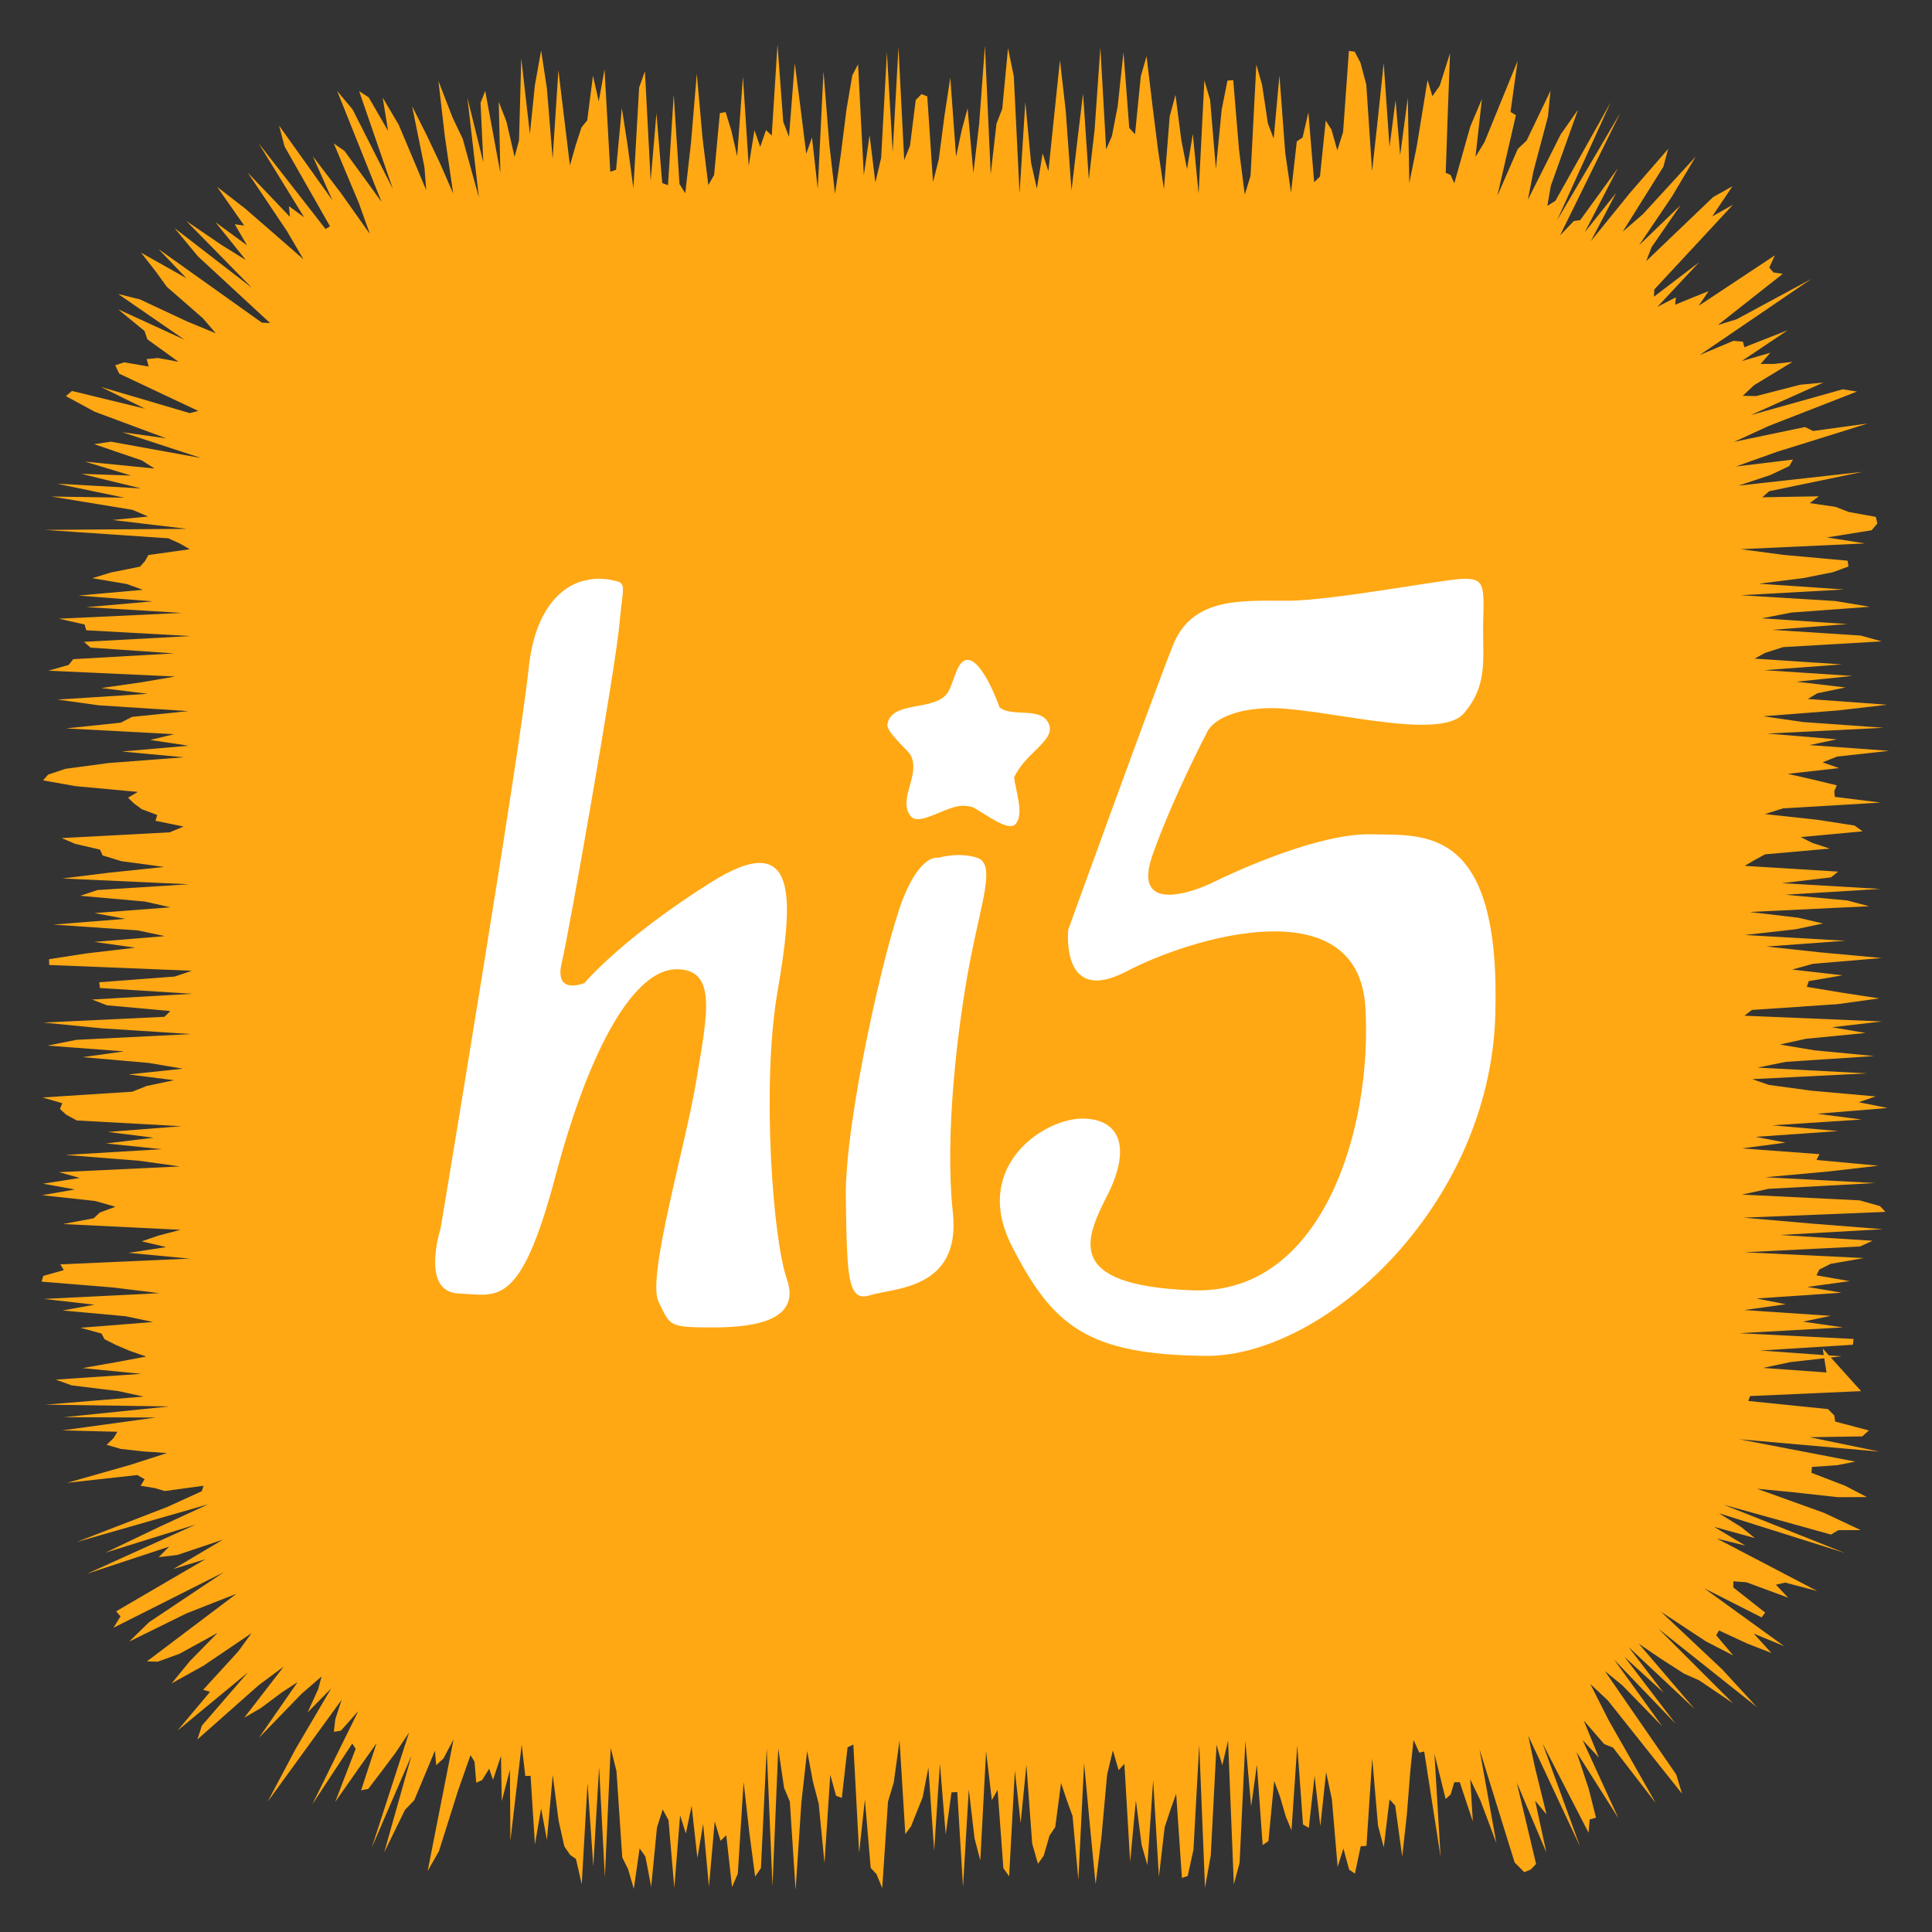 <?xml version="1.0" ?><!DOCTYPE svg  PUBLIC '-//W3C//DTD SVG 1.1//EN'  'http://www.w3.org/Graphics/SVG/1.1/DTD/svg11.dtd'><svg height="512px" style="enable-background:new 0 0 512 512;" version="1.1" viewBox="0 0 512 512" width="512px" xml:space="preserve" xmlns="http://www.w3.org/2000/svg" xmlns:xlink="http://www.w3.org/1999/xlink"><rect x="0" y="0" width="512" height="512" fill="#333333" stroke="none"/><g id="social__x2C__media__x2C__social_media__x2C___hi5__x2C_"><polygon points="493.218,368.662 463.779,369.972 463.318,371.271 484.428,373.422 486.104,375.102    486.346,376.731 495.273,379.084 493.501,380.66 479.578,380.877 498.108,384.696 460.897,381.414 491.667,387.337    486.911,388.289 480.185,388.752 480.051,390.309 488.99,393.752 494.728,396.733 487.1,396.771 474.892,395.429 465.636,394.535    483.434,400.941 493.081,405.482 487.171,405.514 485.213,406.672 456.785,398.768 488.893,411.543 455.53,401.022    461.422,404.677 465.073,407.611 454.264,404.629 462.545,409.61 454.993,407.735 481.579,421.632 473.067,419.398    470.637,419.961 473.882,423.406 462.825,419.313 459.36,419.065 459.35,420.697 467.787,427.352 466.843,428.626 451.619,420.911    472.805,436.241 464.752,432.914 469.419,438.042 462.961,435.524 455.54,432.077 454.815,433.372 459.331,438.722    452.094,434.985 440.177,427.136 456.442,442.443 465.563,452.37 439.536,431.668 459.275,451.396 450.344,445.334 446.212,443.49    440.154,439.581 434.295,435.603 449.118,452.92 431.563,436.448 440.869,448.577 430.501,439.083 444.084,456.849 427.75,439.801    440.508,457.481 429.932,446.63 425.316,442.857 444.212,470.258 445.763,475.356 426.116,450.659 421.438,446.261    426.333,455.922 438.814,477.861 427.485,463.147 425.122,462.189 419.688,455.92 423.718,465.76 419.398,461.121 428.896,481.852    417.794,464.294 421.001,473.978 422.962,481.701 421.288,482.183 420.983,485.689 408.8,462.04 418.715,489.314 405.003,460.002    406.764,468.309 409.845,480.836 406.826,477.209 409.807,490.925 401.947,472.371 407.078,493.976 405.645,495.464    403.954,496.142 401.401,493.584 392.082,463.568 396.558,488.44 392.359,477.224 389.634,471.54 390.32,482.72 386.856,472.314    385.405,472.313 384.438,475.548 383.108,476.761 380.147,464.775 381.773,492.087 377.422,464.154 376.145,464.484    374.598,461.114 373.756,469.203 372.84,480.8 371.605,492.012 369.738,478.486 368.237,476.864 366.71,489.564 365.183,483.797    363.655,465.974 362.128,489.159 360.601,489.291 359.073,496.519 357.546,495.49 356.018,489.87 354.49,494.739 352.962,476.821    351.434,469.639 349.904,483.982 348.376,470.649 346.846,484.401 345.316,483.513 343.788,462.57 342.259,485.057 340.73,481.333    339.202,476.087 337.674,471.983 336.146,487.914 334.618,488.967 333.091,467.632 331.563,478.724 330.035,461.348    328.507,493.621 326.979,499.383 325.45,461.295 323.922,467.807 322.395,462.382 320.865,491.728 319.336,500.247    317.807,462.354 316.278,490.209 314.75,497.168 313.223,497.668 311.696,475.353 310.17,479.634 308.645,484.275 307.12,497.389    305.595,471.772 304.07,494.273 302.546,488.943 301.021,477.132 299.498,493.416 297.974,467.433 296.449,469.125    294.925,463.874 293.4,470.267 291.876,487.037 290.351,499.356 288.825,483.652 287.299,467.228 285.772,498.121 284.245,481.286    282.717,477.074 281.188,472.514 279.657,484.182 278.127,486.473 276.597,491.786 275.067,493.919 273.539,488.572    272.011,467.702 270.483,483.145 268.956,469.233 267.43,497.254 265.903,495.064 264.376,474.335 262.85,477.051 261.323,464.106    259.796,493.044 258.269,487.198 256.741,474.213 255.212,500.074 253.683,474.887 252.153,475.005 250.621,486.148 249.09,467.39    247.56,490.476 246.031,468.448 244.502,476.344 242.974,480.134 241.445,483.964 239.917,486.063 238.389,461.225 236.86,472.348    235.331,477.446 233.801,500.378 232.271,496.652 230.739,495.011 229.208,476.868 227.677,490.992 226.147,462.324    224.617,463.061 223.088,476.471 221.559,475.882 220.029,470.325 218.499,493.771 216.967,477.997 215.435,472.142    213.903,464.043 212.372,477.68 210.842,500.906 209.312,477.435 207.781,473.751 206.25,463.374 204.718,499.863 203.186,463.395    201.654,495.065 200.123,497.33 198.592,485.735 197.061,472.24 195.528,496.545 193.996,500.089 192.469,486.366 190.941,487.821    189.41,482.689 187.877,500.017 186.346,483.35 184.816,492.394 183.288,478.576 181.76,485.883 180.23,481.084 178.698,500.327    177.164,482.371 175.632,479.526 174.102,484.33 172.57,500.029 171.037,492.009 169.503,489.843 167.971,500.545 166.438,495.314    164.903,492.239 163.37,469.347 161.835,463.223 160.301,497.482 158.765,468.326 157.233,494.576 155.702,472.513    154.166,499.343 152.632,492.639 151.096,491.559 149.559,489.332 148.023,482.448 146.484,470.367 144.942,487.615    143.401,479.268 141.762,488.769 140.607,470.618 139.208,470.659 138.252,462.346 135.254,487.858 135.133,469.016    132.97,477.333 132.772,465.317 130.653,471.685 129.631,468.724 127.77,471.742 126.211,472.435 125.751,466.855 124.691,465.136    121.372,474.571 116.32,490.595 113.329,495.855 120.201,460.954 117.524,466.004 115.591,467.816 115.265,463.943    109.785,477.072 107.317,479.647 101.819,490.888 109.05,465.249 98.543,489.576 108.41,459.138 104.822,464.501 101.365,469.117    97.587,474.081 95.694,474.454 99.791,461.974 94.842,468.941 88.83,477.532 94.254,463.457 93.353,462.056 82.743,478.219    94.949,453.458 90.321,458.659 88.477,458.942 88.851,455.644 90.544,450.454 70.922,477.479 78.271,463.608 87.761,447.46    81.508,453.821 84.328,447.648 85.211,444.291 79.921,448.873 68.605,460.559 78.863,445.78 74.73,448.472 69.089,452.684    64.724,455.211 75.2,441.658 68.578,446.576 52.31,460.976 53.499,457.311 65.666,443.239 47.029,458.635 55.67,448.353    53.844,447.806 63.123,437.662 66.665,432.807 53.919,441.434 45.479,446.117 50.261,440.278 57.668,432.719 47.563,438.273    41.806,440.357 38.936,440.281 62.653,422.376 56.525,424.763 49.387,427.58 34.233,435.042 39.51,429.898 59.324,416.647    30.067,431.377 31.936,428.365 30.781,427.012 54.449,413.195 45.923,415.816 59.111,408.007 47.042,412.07 42.035,412.674    44.832,409.869 23.02,417.081 51.89,404.011 27.978,411.46 42.413,404.543 55.155,398.663 20.204,408.682 44.341,399.354    53.467,395.193 53.934,393.738 43.672,395.141 41.021,394.354 37.273,393.758 38.314,392.002 36.395,390.898 17.786,392.961    34.56,388.196 44.269,385.07 37.927,384.638 32.005,383.976 28.255,382.887 30.113,381.092 31.106,379.434 16.511,379.068    41.301,375.659 16.967,375.569 44.85,372.718 12.06,372.251 38.055,370.105 31.412,368.662 18.984,367.136 14.773,365.61    37.471,364.084 21.864,362.559 30.552,361.032 38.74,359.506 34.347,357.979 30.774,356.453 27.722,354.927 26.879,353.399    21.324,351.872 40.573,350.345 33.293,348.816 16.578,347.289 25.069,345.761 11.613,344.232 42.214,342.705 29.75,341.178    11.016,339.651 11.462,338.124 16.897,336.598 15.994,335.071 50.211,333.545 34.106,332.018 44.049,330.491 37.556,328.965    42.023,327.438 47.85,325.91 16.692,324.383 24.828,322.856 26.462,321.329 30.609,319.801 25.219,318.273 11.146,316.746    19.868,315.22 11.404,313.693 21.142,312.168 15.643,310.644 47.682,309.119 36.754,307.595 17.344,306.071 42.886,304.548    28.104,303.025 40.749,301.502 28.572,299.979 48.069,298.456 20.353,296.934 17.546,295.41 15.886,293.887 16.501,292.363    11.272,290.84 35.042,289.314 38.882,287.79 46.143,286.265 34.066,284.738 48.453,283.212 39.364,281.684 21.928,280.155    32.876,278.625 12.58,277.097 20.272,275.568 50.656,274.041 26.979,272.515 11.497,270.988 43.582,269.463 45.15,267.938    28.342,266.412 24.393,264.887 50.953,263.361 26.494,261.836 26.284,260.311 46.358,258.784 50.841,257.258 13.042,255.73    12.999,254.202 22.827,252.673 35.869,251.143 24.987,249.613 43.687,248.084 36.454,246.556 14.16,245.028 33.223,243.501    25.042,241.975 45.15,240.448 38.42,238.92 21.249,237.393 25.861,235.865 50.048,234.337 16.496,232.808 28.884,231.277    43.5,229.747 32.14,228.217 27.175,226.688 26.515,225.16 19.934,223.632 16.331,222.104 44.96,220.576 48.648,219.046    41.203,217.517 41.677,215.985 37.59,214.455 35.502,212.925 33.937,211.396 36.525,209.867 20.035,208.338 11.403,206.808    12.757,205.277 17.343,203.746 28.733,202.216 48.733,200.687 32.286,199.157 49.967,197.626 39.801,196.095 46.153,194.564    17.509,193.039 32.01,191.512 34.996,189.982 49.896,188.45 26.252,186.92 15.21,185.393 39.147,183.866 26.85,182.338    37.516,180.81 46.437,179.279 12.822,177.746 18.181,176.216 19.421,174.687 46.119,173.157 23.991,171.624 22.255,170.092    50.512,168.561 22.857,167.029 22.412,165.495 15.622,163.963 48.167,162.43 22.95,160.896 40.504,159.362 20.77,157.832    37.876,156.302 33.586,154.767 24.457,153.234 29.449,151.7 37.122,150.163 38.467,148.629 39.321,147.091 50.281,145.551    47.611,144.011 44.608,142.657 11.891,140.429 49.498,140.145 29.809,137.8 39.251,136.879 35.125,135.115 13.592,131.581    32.953,131.893 15.096,128.184 37.368,129.43 21.544,125.572 34.742,126.035 22.524,122.329 40.951,124.167 37.582,122.015    24.94,117.706 29.406,117.055 53.301,121.384 32.391,114.534 44.057,116.169 25.093,109.11 17.457,104.976 19.07,103.608    38.482,108.326 26.719,102.533 50.258,109.473 52.556,108.909 31.592,99.025 30.536,96.801 32.937,96.022 39.405,97.137    38.863,95.164 41.887,94.88 47.307,95.879 39.067,89.941 38.303,87.71 31.283,81.955 48.882,90.021 31.316,77.904 37.091,79.348    49.561,85.181 57.199,88.332 53.798,84.374 44.195,75.985 41.229,71.875 37.375,66.955 49.396,73.729 42.011,66.004 69.404,85.512    71.562,85.6 52.447,67.922 46.246,60.439 66.765,76.282 49.373,58.559 58.702,64.91 65.166,68.928 57.097,58.88 65.476,65.022    62.215,59.433 64.725,59.776 57.538,49.524 64.869,55.185 73.288,62.492 80.417,68.722 76.02,61.198 65.63,45.71 76.828,57.464    76.582,54.645 80.605,57.589 68.479,37.888 86.274,60.689 87.45,59.967 75.418,38.828 73.963,33.289 88.112,53.103 82.888,41.39    90.385,51.216 98.023,62.003 95.128,53.898 88.46,38.003 91.281,39.988 96.539,47.196 101.131,53.543 89.357,24.12 93.429,28.985    104.117,50.091 95.18,24.159 97.703,25.79 102.855,34.706 101.413,25.864 105.647,33.028 112.965,50.407 112.475,44.268    109.209,28.126 113.077,35.828 116.684,43.458 120.096,51.254 117.894,36.2 116.19,21.468 119.943,31.159 122.632,36.81    126.909,52.327 123.864,25.896 128.09,43.042 127.352,27.264 128.584,24.078 132.603,45.831 132.174,26.978 134.209,32.204    136.378,41.596 137.548,37.184 138.141,15.462 140.43,35.505 141.744,22.64 143.401,13.368 144.928,23.379 146.456,42.035    147.982,18.578 149.51,31.284 151.037,43.851 152.565,38.488 154.092,33.781 155.62,31.892 157.148,20.059 158.676,26.874    160.205,18.399 161.733,45.522 163.263,44.996 164.792,28.646 166.321,38.504 167.851,49.878 169.379,23.202 170.908,18.868    172.436,47.884 173.964,30.001 175.492,48.483 177.02,49.104 178.547,25.095 180.075,48.762 181.603,51.221 183.131,37.72    184.659,19.492 186.188,36.667 187.716,49.06 189.244,46.373 190.772,29.989 192.302,29.7 193.832,34.689 195.36,41.404    196.888,20.313 198.415,43.975 199.942,34.495 201.468,38.917 202.993,34.48 204.519,35.916 206.043,11.813 207.568,32.27    209.092,36.273 210.617,16.749 212.141,28.549 213.665,40.741 215.189,36.437 216.713,50.041 218.238,18.9 219.763,38.126    221.288,51.365 222.813,41.019 224.339,28.942 225.866,19.986 227.394,17.025 228.922,46.458 230.451,35.826 231.981,48.344    233.512,41.861 235.042,13.856 236.571,40.324 238.1,12.523 239.627,42.428 241.155,38.651 242.682,26.501 244.209,24.941    245.735,25.528 247.262,48.238 248.788,42.239 250.315,30.544 251.842,20.559 253.369,41.541 254.897,34.353 256.426,28.686    257.955,45.859 259.485,32.869 261.017,12.099 262.548,46.162 264.078,32.783 265.607,28.832 267.137,12.772 268.665,20.179    270.193,51.274 271.721,27.04 273.249,43.157 274.778,49.995 276.307,40.64 277.837,45.361 279.367,30.603 280.899,15.96    282.431,29.353 283.961,50.464 285.491,37.459 287.021,24.768 288.55,47.554 290.079,34.43 291.609,12.597 293.14,39.591    294.671,36.053 296.203,28.126 297.735,13.829 299.266,33.909 300.796,35.563 302.326,20.162 303.856,14.892 305.388,27.754    306.92,39.918 308.452,50.119 309.984,30.834 311.515,25.13 313.046,37.028 314.577,44.837 316.11,35.475 317.643,51.348    319.169,21.307 320.697,26.495 322.228,44.749 323.762,29.036 325.292,21.357 326.821,21.238 328.35,39.647 329.878,51.577    331.408,46.609 332.94,17.104 334.475,22.524 336.006,32.707 337.536,36.725 339.067,19.995 340.602,40.507 342.135,51.047    343.667,37.461 345.2,36.443 346.735,29.766 348.269,48.295 349.804,46.787 351.338,31.928 352.873,34.402 354.404,39.857    355.936,34.967 357.473,13.49 359.006,13.686 360.542,16.625 362.08,22.401 363.615,45.391 365.154,31.41 366.695,16.7    368.237,38.921 369.841,26.572 371.056,41.129 373.082,25.874 373.484,48.488 375.442,38.856 378.316,21.206 379.602,25.482    381.538,22.734 384.269,14.114 383.592,32.37 383.137,45.794 384.417,46.358 385.401,48.566 389.642,33.536 392.719,26.239    391.022,41.554 393.413,37.649 397.399,27.867 402.193,16.139 400.302,29.648 401.73,30.536 396.813,51.888 402.232,39.473    404.576,37.244 410.901,24.042 410.236,30.842 406.362,45.442 404.898,52.946 413.592,35.639 418.193,29.075 410.993,49.206    410.061,54.565 412.21,53.209 426.835,27.128 412.626,58.408 429.426,29.853 413.423,62.393 417.07,58.582 418.777,58.334    428.713,44.629 419.979,61.54 428.291,51.128 421.591,63.912 431.978,51.099 442.069,39.477 440.815,44.181 430.027,61.408    435.365,56.784 449.374,41.506 443.132,52.004 434.361,65.016 445.351,54.39 437.692,65.496 436.262,69.201 454.001,52.224    459.115,49.358 453.755,57.352 459.247,54.259 438.408,76.715 438.315,78.625 450.289,69.497 439.233,81.315 444.15,78.782    443.918,80.762 448.226,78.989 452.805,77.156 450.161,81.045 470.355,67.674 468.871,70.916 469.991,72.209 472.456,72.568    455.24,86.142 460.197,84.625 480.004,73.934 450.43,94.088 459.367,90.324 461.895,90.543 462.271,92.02 473.742,87.52    461.574,95.69 469.161,93.479 466.569,96.448 470.077,96.454 475.037,95.894 464.842,102.083 461.853,104.892 465.377,104.964    477.078,101.958 483.224,101.376 463.94,110.016 488.354,103.166 492.115,103.77 468.725,112.89 459.565,117.088 478.332,113.173    480.479,114.218 494.981,112.231 470.923,119.734 460.064,123.62 475.16,121.793 474.185,123.5 469.166,125.892 460.69,128.705    493.629,125.041 468.856,130.173 467.021,131.786 482.026,131.529 479.582,133.331 486.386,134.315 489.954,135.688 497.11,136.98    497.521,138.724 495.992,140.527 484.149,142.424 494.272,144.011 461.309,145.537 472.726,147.063 489.631,148.589    489.867,150.115 485.756,151.641 478.093,153.167 466.095,154.693 488.748,156.22 461.247,157.747 486.326,159.273 495.516,160.8    474.776,162.328 466.903,163.856 489.596,165.384 469.656,166.913 493.128,168.44 498.641,169.968 472.548,171.495    467.761,173.021 464.982,174.548 488.139,176.075 467.511,177.602 490.88,179.128 476.053,180.655 489.083,182.182    481.644,183.708 479.074,185.235 500.167,186.762 486.906,188.29 467.289,189.816 477.776,191.343 499.214,192.872 468.312,194.4    486.794,195.927 479.529,197.454 500.636,198.979 486.808,200.505 483.012,202.03 487.369,203.554 473.764,205.078    480.491,206.602 486.775,208.125 486.101,209.648 486.233,211.171 498.382,212.694 472.559,214.217 467.715,215.74    481.718,217.263 491.483,218.786 493.608,220.31 477.194,221.833 480.249,223.358 484.891,224.883 467.758,226.408 464.95,227.935    462.362,229.461 487.141,230.989 485.218,232.518 472.177,234.047 498.32,235.576 473.094,237.104 489.545,238.631 495.31,240.158    463.659,241.685 476.577,243.21 483.089,244.735 475.908,246.261 462.334,247.786 489.036,249.312 468.119,250.837 482.16,252.363    498.657,253.889 480.461,255.416 474.922,256.943 488.275,258.471 479.346,260 478.823,261.53 488.095,263.06 498.035,264.589    486.888,266.117 464.283,267.645 462.289,269.172 498.718,270.698 485.476,272.226 494.407,273.752 478.666,275.279    471.666,276.808 480.783,278.336 496.651,279.865 473.292,281.396 465.761,282.927 494.814,284.456 464.364,285.984    468.754,287.513 480.01,289.041 497.075,290.569 492.559,292.098 500.216,293.627 481.553,295.156 493.335,296.688    469.681,298.218 487.174,299.748 465.283,301.276 473.203,302.806 461.674,304.335 482.185,305.864 481.387,307.396    497.798,308.927 484.529,310.457 467.775,311.986 496.994,313.517 468.725,315.047 461.621,316.578 492.823,318.109    498.24,319.634 499.654,321.161 462.051,322.69 479.618,324.223 498.967,325.753 471.712,327.28 496.258,328.808 492.908,330.335    462.299,331.863 493.955,333.395 485.143,334.927 482.113,336.457 481.382,337.986 490.169,339.517 478.959,341.049    488.025,342.581 465.494,344.112 473.253,345.644 462.228,347.178 485.184,348.71 477.806,350.243 488.43,351.776 460.898,353.311    491.227,354.841 491.032,356.371 466.519,357.906 488.048,359.438 474.424,360.974 467.216,362.51 488.567,364.044    484.325,365.582 483.053,357.391  " style="fill:#FFA814;"/><g><path d="M206.005,263.058c4.172-24.409,6.056-44.156-17.73-29.145    c-23.768,15.011-33.374,26.585-33.374,26.585s-8.124,3.474-6.038-5.321c2.086-8.813,14.18-77.834,15.223-89.208    c1.043-11.354,2.214-11.354-1.811-12.214c-4.026-0.859-6.734,0-6.734,0s-13.137,1.079-15.442,23.367    c-2.287,22.288-23.348,148.517-23.348,148.517s-5.434,16.712,4.794,17.15c10.209,0.42,16.266,4.296,25.652-31.083    c9.387-35.361,21.262-54.847,32.112-54.847c10.85,0,8.124,12.008,5.214,29.56c-2.928,17.59-13.137,52.092-10.008,58.51    c3.128,6.436,2.488,6.855,14.382,6.855c11.893,0,23.365-2.14,19.614-12.854C204.761,328.218,201.833,287.498,206.005,263.058z" style="fill:#FFFFFF;"/><path d="M258.884,227.294c-5.086-1.591-10.191,0.037-10.191,0.037s-4.465-1.316-9.241,10.477    c-4.775,11.793-15.625,59.272-15.296,79.585c0.312,20.296,0.312,27.829,6.367,25.872c6.057-1.975,24.226-1.316,21.994-21.94    c-2.232-20.625,1.281-49.458,4.464-66.147C260.165,238.466,263.989,228.885,258.884,227.294z" style="fill:#FFFFFF;"/><path d="M363.435,221.096c-14.016-0.33-36.027,9.818-42.065,12.78c-6.057,2.944-21.371,8.027-15.937-7.295    c5.416-15.303,14.345-32.326,14.345-32.326s1.903-5.906,15.607-6.564c13.705-0.658,45.89,9.179,52.587,1.316    c6.696-7.862,4.794-15.066,5.104-24.555c0.311-9.507,0-10.989-4.794-11.08c-4.775-0.073-35.057,5.833-47.151,5.833    c-12.132,0-25.195-0.987-30.282,11.793c-5.104,12.762-27.739,75.33-27.739,75.33s-2.232,20.29,15.315,11.153    c17.511-9.197,61.496-22.289,63.418,9.467c1.903,31.777-11.161,76.316-45.907,75c-34.729-1.298-28.05-14.078-22.305-25.542    c5.727-11.465,3.824-19.638-6.367-19.967c-10.211-0.328-29.972,12.434-19.14,33.734c10.851,21.282,20.091,28.815,51.324,29.145    c31.233,0.33,75.22-39.311,76.812-90.066C397.852,218.5,377.469,221.443,363.435,221.096z" style="fill:#FFFFFF;"/><path d="M278.004,191.988c-1.92-4.937-9.623-1.755-13.118-4.516c0.055,0.054-4.574-13.128-8.728-12.58    c-2.818,0.402-3.348,6.546-5.251,8.996c-3.586,4.607-14.785,1.792-15.736,8.1c-0.311,1.993,5.416,6.801,6.111,8.063    c2.855,5.229-3.439,11.628,0,16.181c2.269,2.999,9.643-2.871,13.998-2.688c0.915,0.019,1.719,0.146,2.433,0.33    c3.715,1.975,9.424,6.546,11.345,4.571c2.47-2.487,0.109-8.813-0.311-12.415C271.747,199.43,279.67,196.284,278.004,191.988z" style="fill:#FFFFFF;"/></g></g><g id="Layer_1"/></svg>